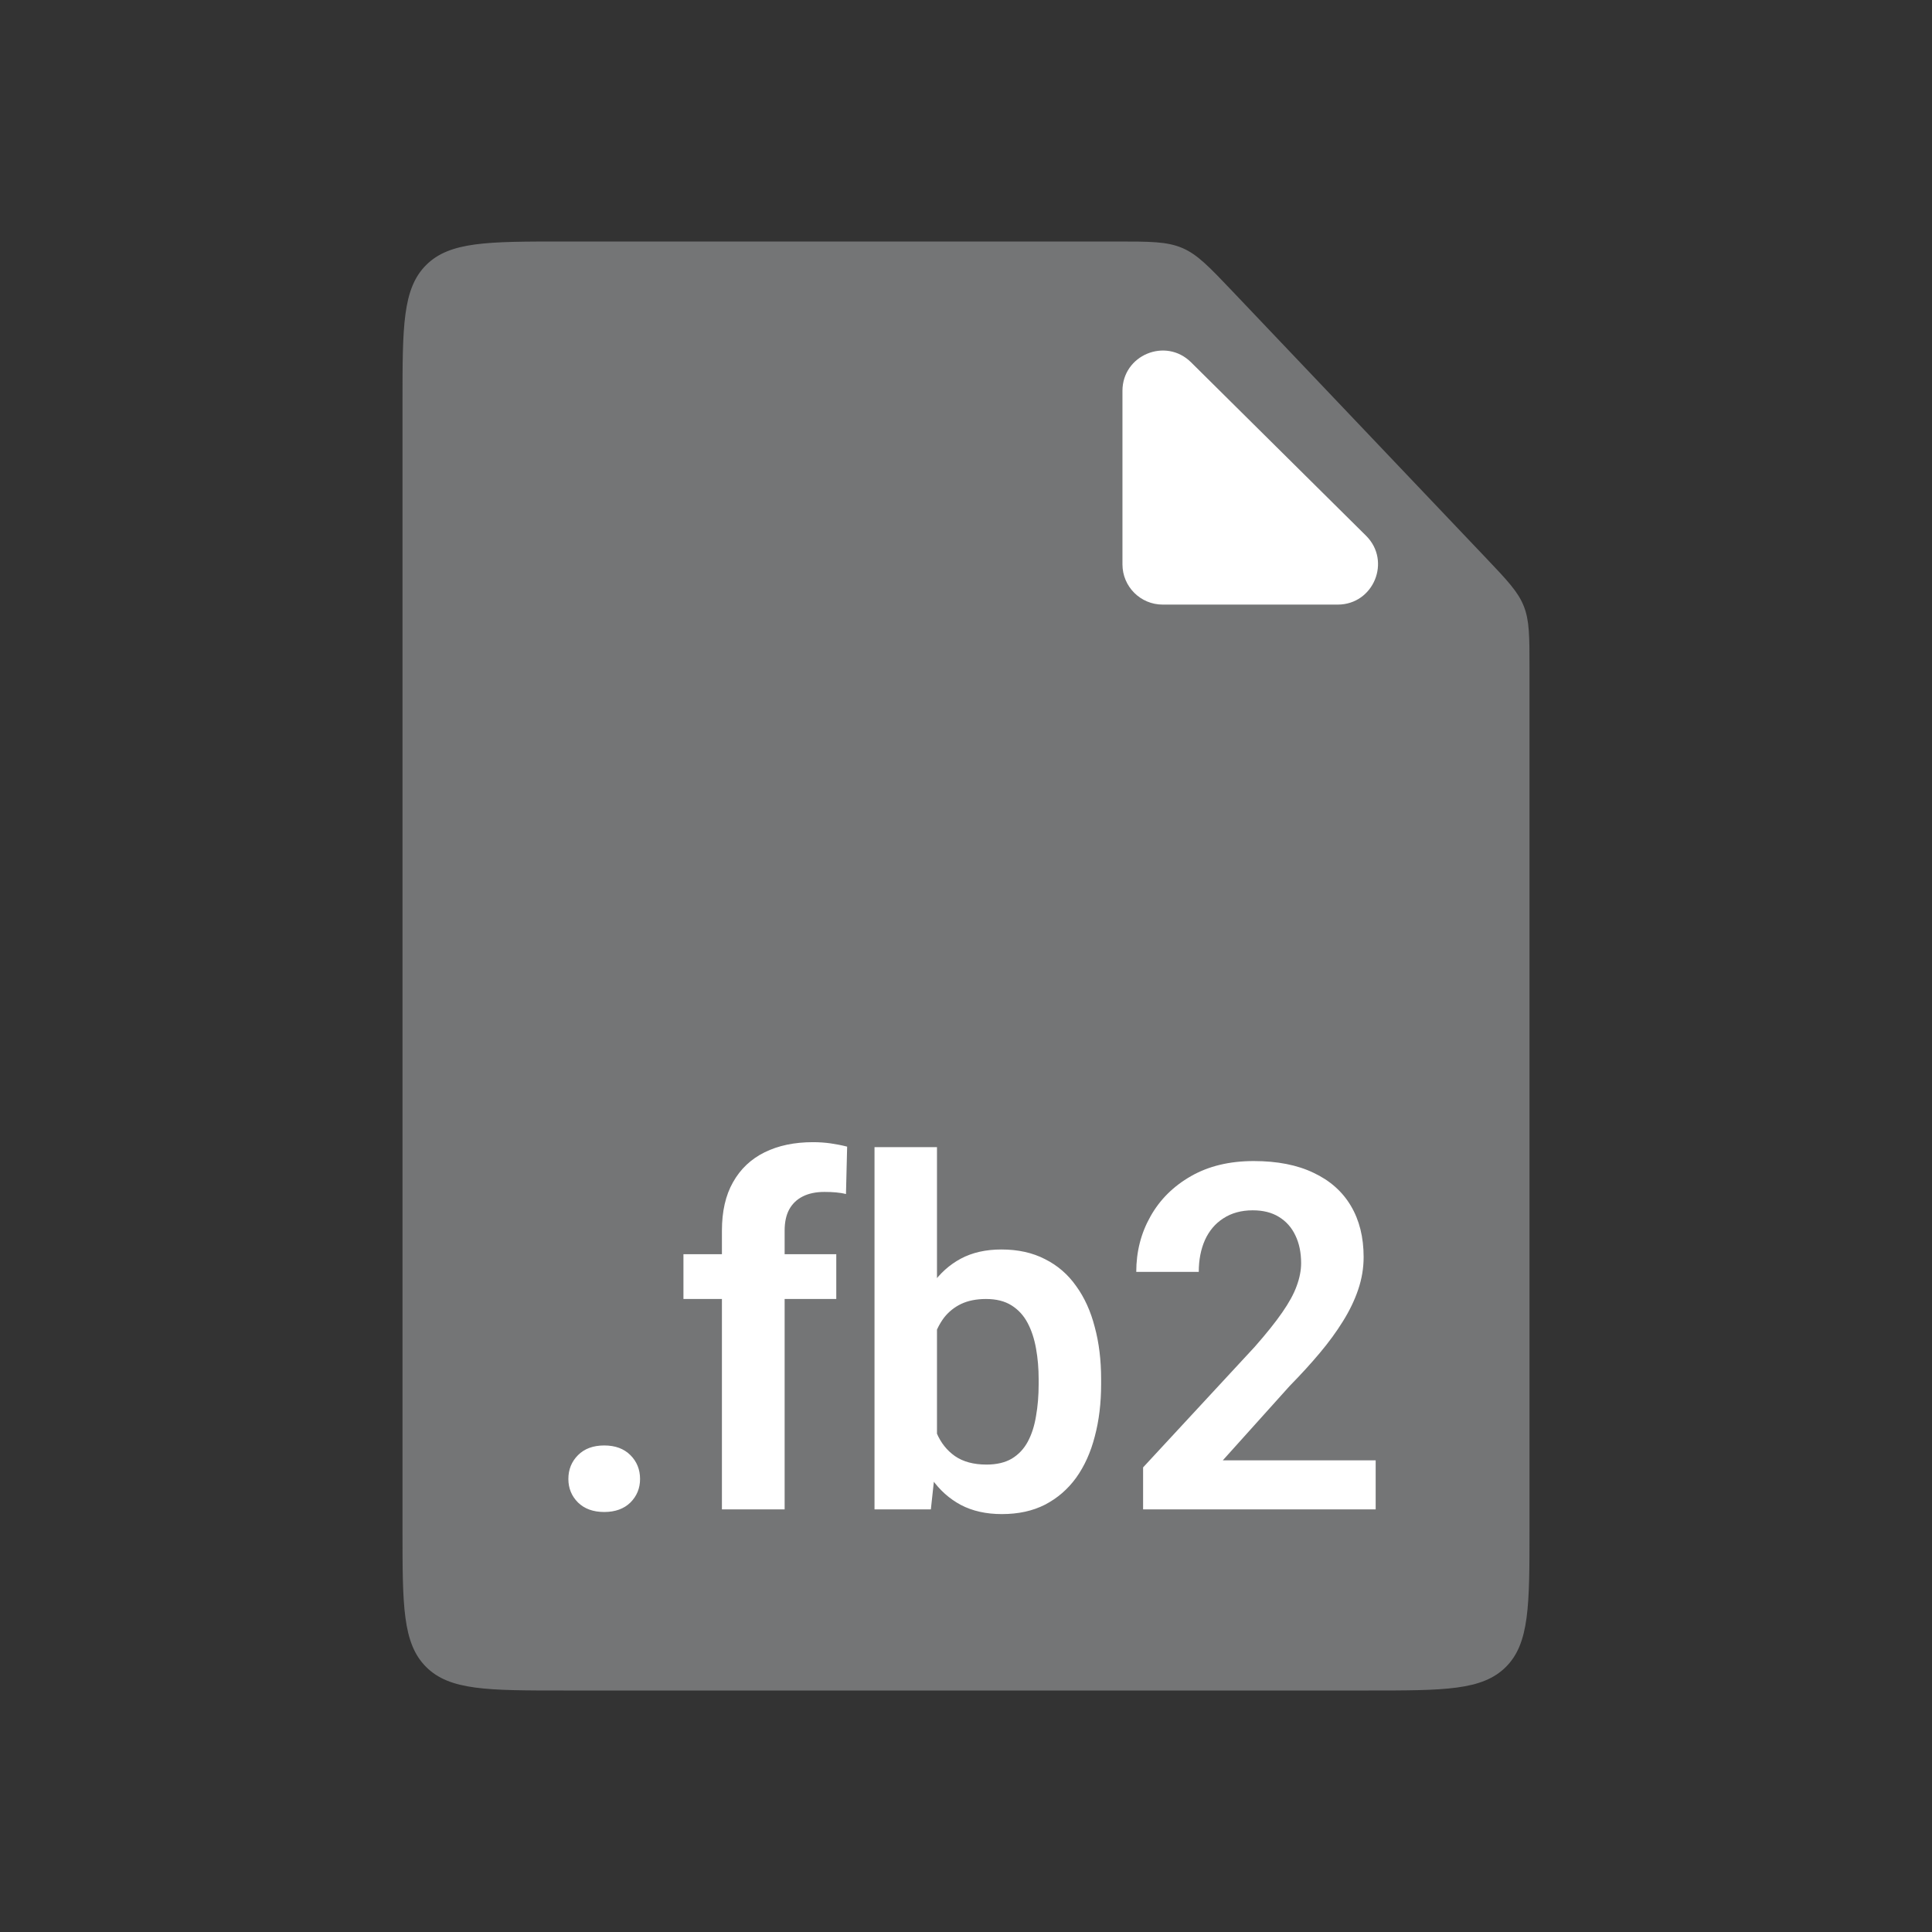<svg width="48" height="48" viewBox="0 0 48 48" fill="none" xmlns="http://www.w3.org/2000/svg">
<rect x="0" y="0" width="48" height="48" fill="#333333" stroke="none"/>
<path d="M10 10C10 8.114 10 7.172 10.586 6.586C11.172 6 12.114 6 14 6L27.728 6C28.574 6 28.997 6 29.375 6.162C29.753 6.324 30.044 6.631 30.627 7.244L36.899 13.842C37.443 14.414 37.715 14.7 37.857 15.057C38 15.414 38 15.809 38 16.598V38C38 39.886 38 40.828 37.414 41.414C36.828 42 35.886 42 34 42H14C12.114 42 11.172 42 10.586 41.414C10 40.828 10 39.886 10 38V10Z" fill="#747576"/>
<path d="M27.887 14.021V9.711C27.887 8.822 28.959 8.375 29.591 9.001L33.939 13.31C34.573 13.939 34.128 15.021 33.235 15.021H28.887C28.334 15.021 27.887 14.573 27.887 14.021Z" fill="white"/>
<path d="M14.121 36.744C14.121 36.51 14.201 36.312 14.361 36.152C14.521 35.992 14.738 35.912 15.012 35.912C15.285 35.912 15.502 35.992 15.662 36.152C15.822 36.312 15.902 36.51 15.902 36.744C15.902 36.975 15.822 37.17 15.662 37.33C15.502 37.486 15.285 37.565 15.012 37.565C14.738 37.565 14.521 37.486 14.361 37.33C14.201 37.17 14.121 36.975 14.121 36.744ZM19.494 37.5H17.936V30.574C17.936 30.098 18.027 29.697 18.211 29.373C18.395 29.045 18.656 28.797 18.996 28.629C19.336 28.461 19.736 28.377 20.197 28.377C20.35 28.377 20.494 28.387 20.631 28.406C20.771 28.426 20.91 28.453 21.047 28.488L21.018 29.666C20.943 29.646 20.861 29.633 20.771 29.625C20.686 29.617 20.59 29.613 20.484 29.613C20.273 29.613 20.094 29.65 19.945 29.725C19.797 29.799 19.684 29.908 19.605 30.053C19.531 30.193 19.494 30.367 19.494 30.574V37.5ZM20.777 31.16V32.273H16.98V31.16H20.777ZM21.727 28.5H23.279V36.1L23.127 37.5H21.727V28.5ZM27.357 34.266V34.389C27.357 34.861 27.305 35.295 27.199 35.69C27.098 36.084 26.943 36.426 26.736 36.715C26.529 37 26.271 37.223 25.963 37.383C25.658 37.539 25.301 37.617 24.891 37.617C24.5 37.617 24.16 37.541 23.871 37.389C23.586 37.236 23.346 37.022 23.15 36.744C22.955 36.463 22.799 36.133 22.682 35.754C22.564 35.371 22.477 34.953 22.418 34.5V34.166C22.477 33.709 22.564 33.291 22.682 32.912C22.799 32.533 22.955 32.203 23.15 31.922C23.346 31.641 23.586 31.424 23.871 31.271C24.156 31.119 24.492 31.043 24.879 31.043C25.293 31.043 25.654 31.123 25.963 31.283C26.275 31.439 26.533 31.662 26.736 31.951C26.943 32.236 27.098 32.576 27.199 32.971C27.305 33.361 27.357 33.793 27.357 34.266ZM25.805 34.389V34.266C25.805 33.996 25.783 33.742 25.74 33.504C25.697 33.262 25.627 33.049 25.529 32.865C25.432 32.682 25.299 32.537 25.131 32.432C24.963 32.326 24.752 32.273 24.498 32.273C24.256 32.273 24.049 32.315 23.877 32.397C23.709 32.478 23.568 32.592 23.455 32.736C23.346 32.881 23.26 33.051 23.197 33.246C23.139 33.441 23.1 33.652 23.08 33.879V34.793C23.107 35.094 23.172 35.365 23.273 35.607C23.375 35.846 23.525 36.035 23.725 36.176C23.928 36.316 24.189 36.387 24.51 36.387C24.76 36.387 24.969 36.338 25.137 36.24C25.305 36.139 25.438 35.998 25.535 35.818C25.633 35.635 25.701 35.422 25.74 35.18C25.783 34.938 25.805 34.674 25.805 34.389ZM34.178 36.281V37.5H28.4V36.457L31.172 33.463C31.461 33.135 31.689 32.85 31.857 32.607C32.025 32.365 32.145 32.147 32.215 31.951C32.289 31.752 32.326 31.562 32.326 31.383C32.326 31.121 32.279 30.893 32.185 30.697C32.092 30.498 31.955 30.344 31.775 30.234C31.6 30.125 31.383 30.07 31.125 30.07C30.84 30.07 30.596 30.137 30.393 30.27C30.193 30.398 30.041 30.578 29.936 30.809C29.834 31.039 29.783 31.303 29.783 31.6H28.23C28.23 31.096 28.348 30.637 28.582 30.223C28.816 29.805 29.152 29.471 29.59 29.221C30.027 28.971 30.547 28.846 31.148 28.846C31.734 28.846 32.23 28.943 32.637 29.139C33.043 29.33 33.352 29.604 33.562 29.959C33.773 30.314 33.879 30.738 33.879 31.23C33.879 31.504 33.834 31.773 33.744 32.039C33.654 32.305 33.527 32.568 33.363 32.83C33.203 33.088 33.012 33.35 32.789 33.615C32.566 33.881 32.318 34.152 32.045 34.43L30.381 36.281H34.178Z" fill="white"/>
</svg>
